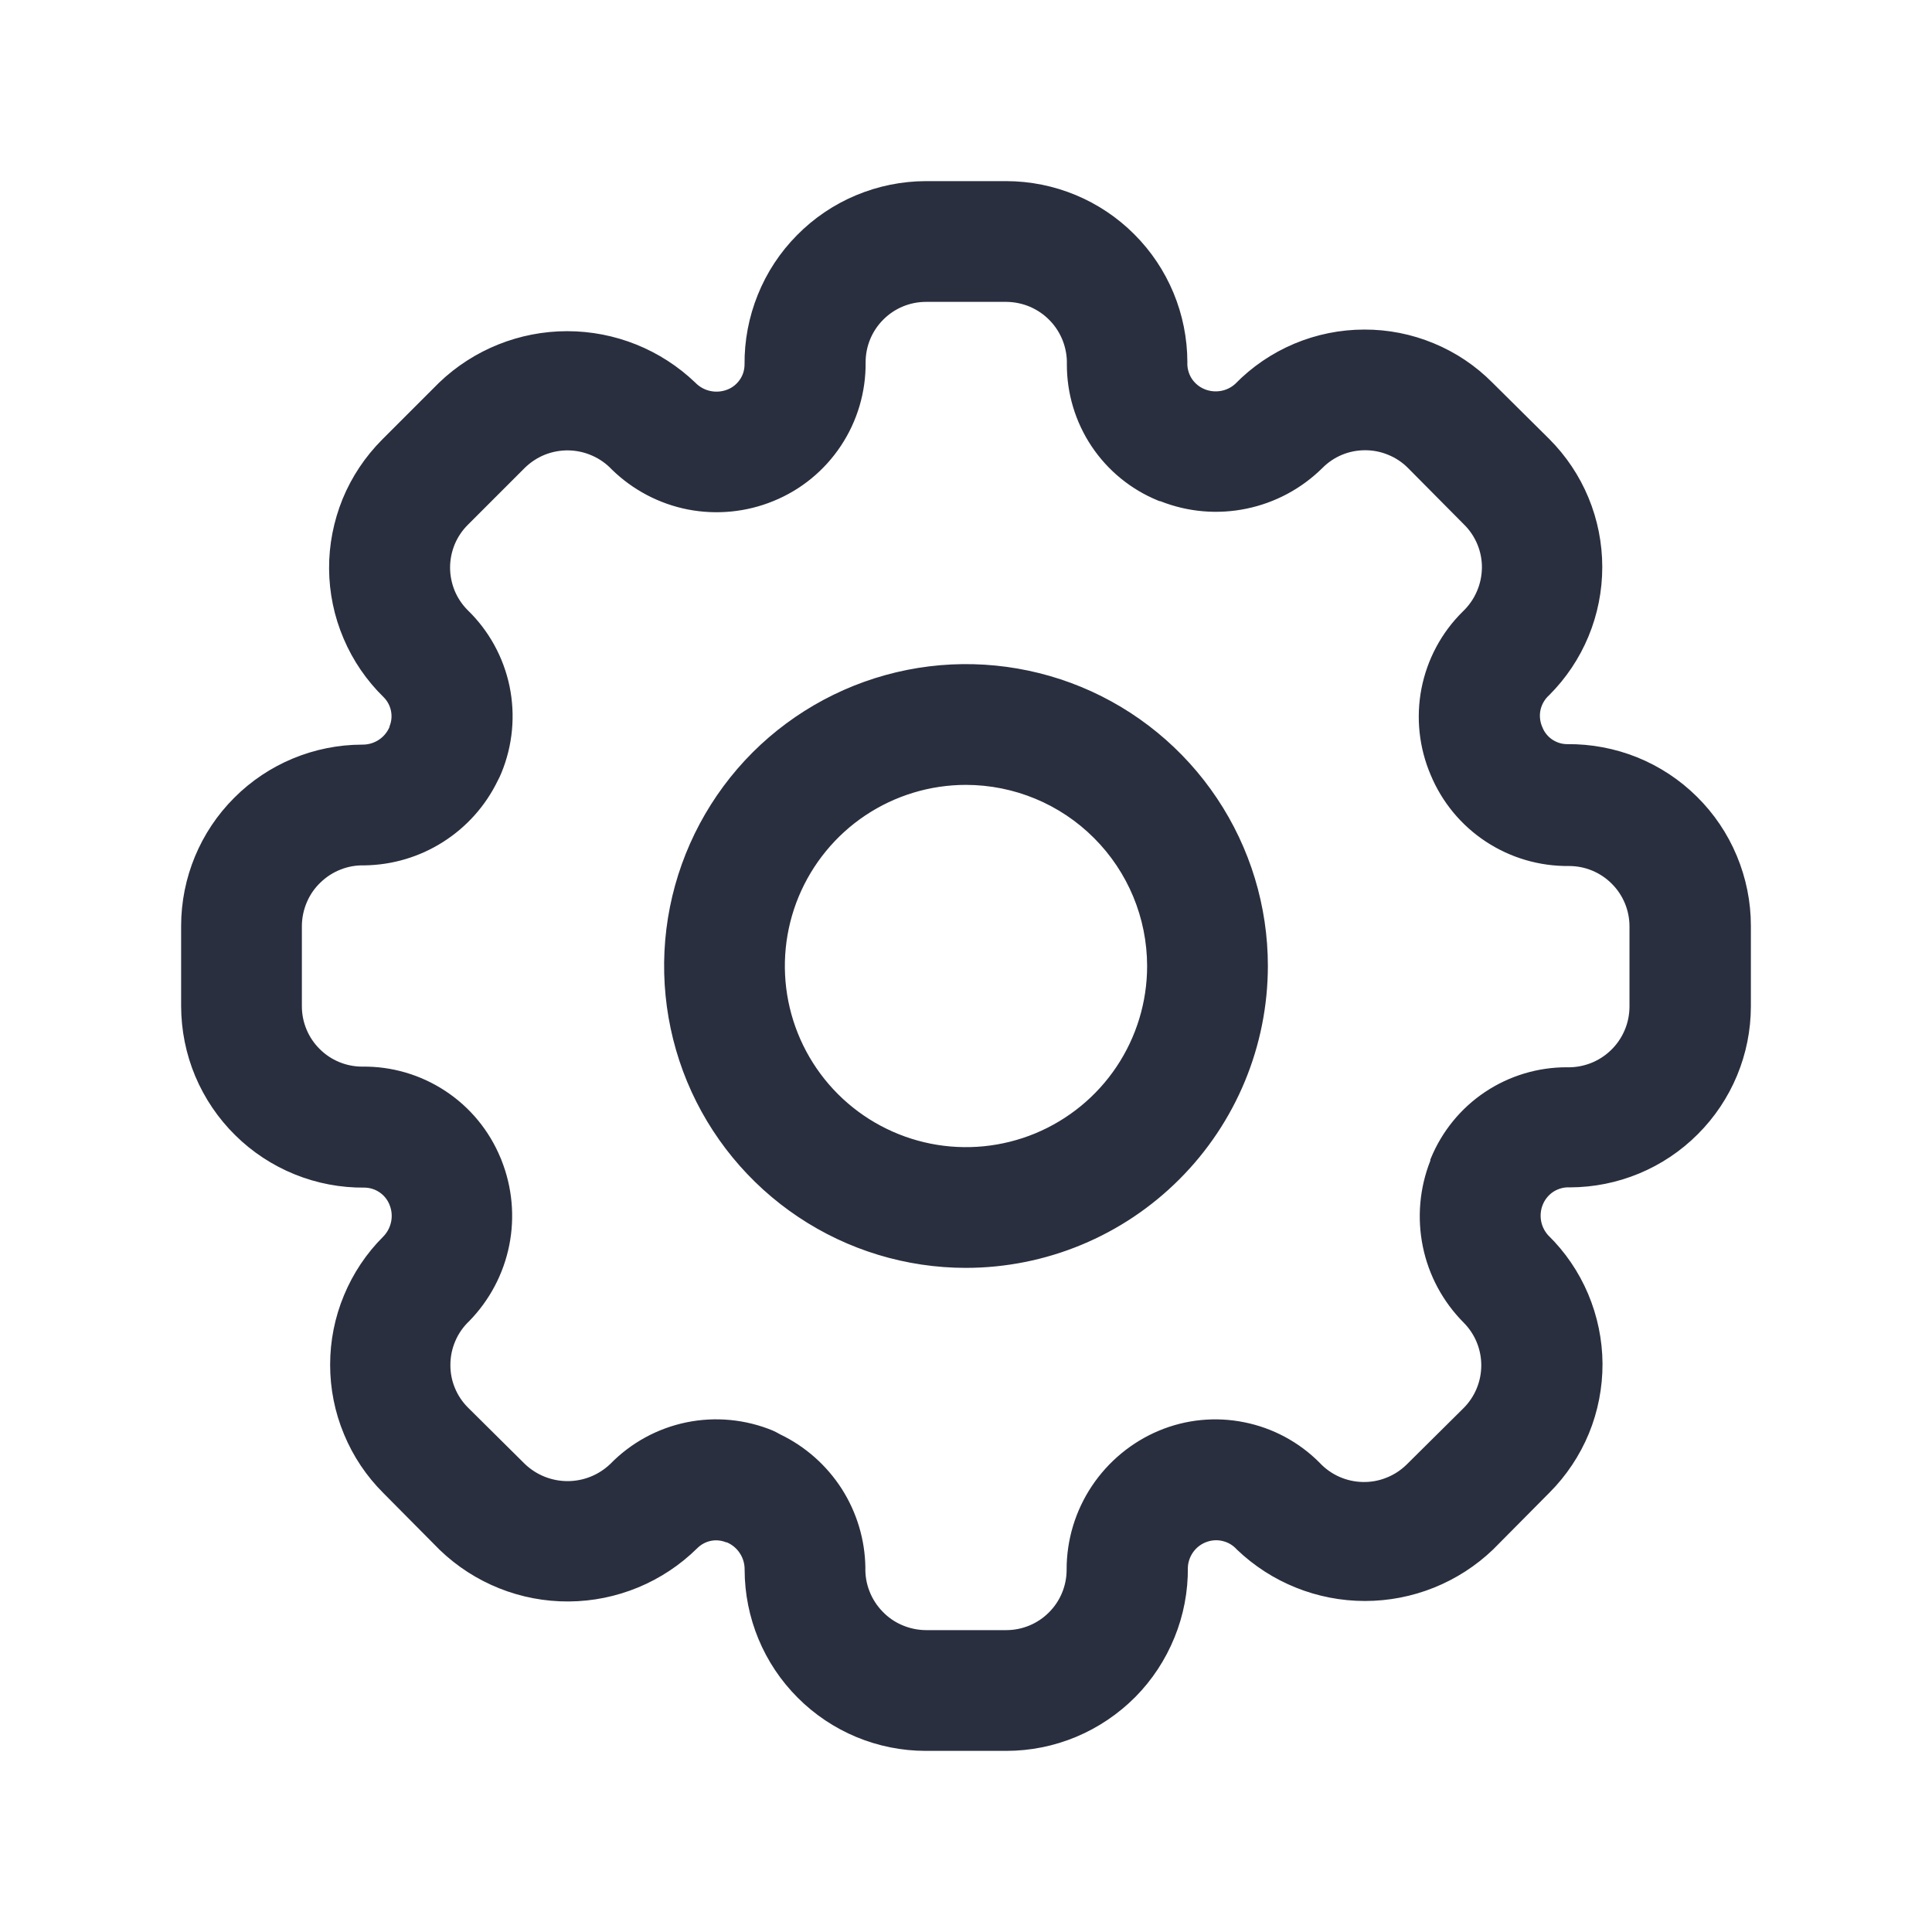 <svg width="24" height="24" viewBox="0 0 24 24" fill="none" xmlns="http://www.w3.org/2000/svg">
<g id="settings">
<g id="2 - Regular / settings">
<path id="settings-Regular" d="M12 15.75C11.258 15.75 10.533 15.53 9.917 15.118C9.3 14.706 8.819 14.12 8.535 13.435C8.252 12.75 8.177 11.996 8.322 11.268C8.467 10.541 8.824 9.873 9.348 9.348C9.873 8.824 10.541 8.467 11.268 8.322C11.996 8.177 12.75 8.252 13.435 8.535C14.12 8.819 14.706 9.3 15.118 9.917C15.53 10.533 15.75 11.258 15.75 12C15.749 12.994 15.354 13.947 14.65 14.65C13.947 15.354 12.994 15.749 12 15.75ZM12 9.75C11.555 9.75 11.12 9.882 10.75 10.129C10.38 10.376 10.092 10.728 9.921 11.139C9.751 11.55 9.706 12.002 9.793 12.439C9.88 12.875 10.094 13.276 10.409 13.591C10.724 13.906 11.125 14.12 11.561 14.207C11.998 14.294 12.45 14.249 12.861 14.079C13.272 13.908 13.624 13.62 13.871 13.25C14.118 12.88 14.25 12.445 14.25 12C14.249 11.403 14.012 10.831 13.59 10.41C13.169 9.988 12.597 9.751 12 9.75ZM12.5 21.75H11.5C10.903 21.75 10.331 21.512 9.91 21.09C9.488 20.669 9.251 20.097 9.25 19.5C9.251 19.428 9.231 19.357 9.192 19.297C9.153 19.236 9.096 19.188 9.03 19.16H9.022C8.962 19.135 8.895 19.128 8.831 19.141C8.767 19.154 8.708 19.186 8.662 19.232C8.237 19.652 7.664 19.89 7.066 19.894C6.468 19.898 5.893 19.668 5.462 19.253L4.762 18.547C4.552 18.338 4.386 18.09 4.273 17.816C4.159 17.543 4.101 17.25 4.101 16.953C4.101 16.657 4.159 16.364 4.273 16.091C4.386 15.818 4.552 15.569 4.762 15.36C4.812 15.309 4.845 15.245 4.859 15.175C4.873 15.105 4.866 15.033 4.839 14.967C4.815 14.905 4.772 14.851 4.717 14.813C4.662 14.775 4.597 14.754 4.53 14.753C4.232 14.756 3.936 14.7 3.66 14.588C3.384 14.476 3.133 14.311 2.921 14.101C2.709 13.892 2.541 13.643 2.425 13.368C2.31 13.093 2.251 12.798 2.25 12.5V11.5C2.251 10.903 2.488 10.331 2.91 9.91C3.331 9.488 3.903 9.251 4.5 9.25C4.572 9.251 4.643 9.231 4.703 9.192C4.764 9.153 4.811 9.096 4.839 9.03V9.022C4.864 8.962 4.87 8.895 4.857 8.831C4.844 8.767 4.813 8.708 4.767 8.662C4.554 8.454 4.384 8.206 4.268 7.932C4.151 7.658 4.09 7.364 4.088 7.066C4.086 6.769 4.144 6.474 4.256 6.198C4.369 5.923 4.536 5.673 4.746 5.462L5.455 4.753C5.883 4.343 6.453 4.114 7.046 4.114C7.639 4.114 8.209 4.343 8.637 4.753C8.688 4.806 8.753 4.842 8.824 4.857C8.895 4.872 8.969 4.866 9.037 4.839C9.099 4.815 9.152 4.772 9.19 4.717C9.228 4.663 9.248 4.598 9.249 4.531C9.246 4.233 9.302 3.938 9.414 3.661C9.525 3.385 9.69 3.134 9.9 2.922C10.109 2.71 10.358 2.541 10.633 2.426C10.907 2.311 11.202 2.251 11.5 2.25H12.5C13.097 2.251 13.669 2.488 14.09 2.91C14.512 3.331 14.749 3.903 14.75 4.5C14.746 4.57 14.765 4.64 14.802 4.7C14.84 4.759 14.895 4.806 14.96 4.833C15.023 4.86 15.093 4.868 15.161 4.857C15.229 4.846 15.292 4.816 15.343 4.77C15.552 4.556 15.802 4.386 16.077 4.27C16.353 4.154 16.649 4.094 16.948 4.094C17.244 4.093 17.536 4.151 17.809 4.264C18.083 4.377 18.331 4.543 18.539 4.753L19.245 5.453C19.454 5.662 19.62 5.91 19.733 6.183C19.846 6.456 19.904 6.749 19.904 7.044C19.904 7.339 19.846 7.632 19.733 7.905C19.62 8.178 19.454 8.426 19.245 8.635C19.192 8.682 19.155 8.744 19.138 8.813C19.122 8.882 19.128 8.954 19.154 9.02L19.16 9.034C19.184 9.096 19.227 9.149 19.281 9.186C19.336 9.223 19.401 9.244 19.467 9.244C19.765 9.241 20.062 9.297 20.338 9.408C20.615 9.52 20.867 9.686 21.079 9.896C21.291 10.105 21.46 10.355 21.575 10.631C21.69 10.906 21.75 11.201 21.75 11.5V12.5C21.75 13.097 21.512 13.669 21.09 14.09C20.669 14.512 20.097 14.749 19.5 14.75C19.43 14.746 19.36 14.765 19.3 14.802C19.241 14.84 19.194 14.895 19.167 14.96C19.14 15.023 19.132 15.093 19.143 15.161C19.154 15.228 19.184 15.291 19.23 15.343C19.443 15.551 19.612 15.799 19.728 16.073C19.844 16.348 19.905 16.642 19.907 16.939C19.908 17.237 19.851 17.532 19.738 17.807C19.624 18.083 19.457 18.333 19.247 18.543L18.547 19.249C18.119 19.659 17.549 19.888 16.956 19.888C16.363 19.888 15.793 19.659 15.365 19.249C15.318 19.196 15.256 19.159 15.187 19.143C15.118 19.126 15.046 19.132 14.98 19.158C14.916 19.183 14.861 19.226 14.822 19.281C14.782 19.337 14.759 19.403 14.756 19.471C14.759 19.769 14.703 20.065 14.59 20.341C14.478 20.617 14.313 20.869 14.103 21.081C13.893 21.292 13.643 21.461 13.368 21.576C13.093 21.691 12.798 21.75 12.5 21.75ZM9.691 17.818C10.004 17.968 10.268 18.202 10.456 18.494C10.643 18.787 10.745 19.125 10.75 19.472C10.747 19.573 10.764 19.673 10.801 19.767C10.837 19.86 10.892 19.946 10.962 20.018C11.031 20.091 11.115 20.149 11.207 20.188C11.3 20.228 11.399 20.249 11.5 20.25H12.5C12.699 20.25 12.89 20.171 13.03 20.03C13.171 19.89 13.25 19.699 13.25 19.5C13.249 19.13 13.358 18.769 13.563 18.461C13.768 18.154 14.059 17.913 14.4 17.771C14.734 17.632 15.102 17.596 15.457 17.668C15.812 17.739 16.138 17.914 16.393 18.171C16.462 18.245 16.545 18.304 16.637 18.345C16.729 18.386 16.829 18.408 16.93 18.41C17.03 18.412 17.131 18.394 17.224 18.356C17.318 18.319 17.403 18.263 17.475 18.192L18.181 17.492C18.322 17.351 18.401 17.16 18.401 16.96C18.401 16.761 18.322 16.57 18.181 16.429C17.924 16.17 17.748 15.843 17.675 15.486C17.602 15.129 17.634 14.758 17.768 14.419V14.405L17.775 14.388C17.913 14.053 18.147 13.766 18.448 13.565C18.749 13.364 19.104 13.257 19.466 13.258C19.566 13.261 19.666 13.243 19.76 13.207C19.854 13.17 19.939 13.116 20.011 13.046C20.084 12.976 20.141 12.893 20.181 12.8C20.221 12.708 20.241 12.608 20.242 12.508V11.508C20.242 11.309 20.163 11.118 20.022 10.978C19.882 10.837 19.691 10.758 19.492 10.758C19.125 10.762 18.766 10.657 18.46 10.456C18.153 10.255 17.914 9.966 17.773 9.628C17.628 9.289 17.588 8.915 17.658 8.553C17.729 8.191 17.906 7.859 18.168 7.6C18.243 7.529 18.304 7.444 18.345 7.349C18.387 7.254 18.408 7.152 18.409 7.048C18.409 6.949 18.39 6.852 18.352 6.761C18.314 6.67 18.259 6.587 18.189 6.518L17.489 5.812C17.419 5.742 17.336 5.687 17.245 5.65C17.154 5.612 17.057 5.593 16.958 5.593C16.859 5.593 16.761 5.612 16.67 5.65C16.579 5.688 16.496 5.744 16.427 5.814C16.168 6.07 15.84 6.246 15.483 6.319C15.127 6.393 14.756 6.361 14.417 6.227L14.4 6.224L14.383 6.217C14.048 6.08 13.761 5.845 13.56 5.544C13.359 5.243 13.252 4.888 13.253 4.526C13.256 4.426 13.238 4.326 13.202 4.232C13.165 4.138 13.111 4.053 13.041 3.981C12.971 3.908 12.887 3.851 12.795 3.811C12.703 3.772 12.604 3.751 12.503 3.75H11.503C11.304 3.75 11.113 3.829 10.973 3.97C10.832 4.11 10.753 4.301 10.753 4.5C10.757 4.869 10.65 5.231 10.446 5.538C10.242 5.846 9.95 6.085 9.608 6.224C9.272 6.362 8.902 6.398 8.545 6.329C8.188 6.259 7.86 6.086 7.6 5.832C7.531 5.759 7.448 5.7 7.356 5.66C7.264 5.619 7.165 5.597 7.064 5.595C6.964 5.593 6.864 5.611 6.77 5.648C6.677 5.685 6.592 5.741 6.52 5.811L5.811 6.52C5.741 6.59 5.686 6.672 5.648 6.763C5.611 6.854 5.591 6.952 5.591 7.051C5.591 7.149 5.611 7.247 5.648 7.338C5.686 7.429 5.741 7.511 5.811 7.581C6.075 7.837 6.255 8.166 6.33 8.526C6.404 8.886 6.369 9.26 6.229 9.6C6.215 9.634 6.2 9.668 6.182 9.7C6.031 10.011 5.796 10.274 5.504 10.459C5.212 10.645 4.874 10.745 4.528 10.75C4.427 10.747 4.327 10.764 4.233 10.801C4.14 10.837 4.054 10.892 3.982 10.962C3.909 11.031 3.851 11.115 3.812 11.207C3.772 11.3 3.751 11.399 3.75 11.5V12.5C3.75 12.699 3.829 12.89 3.97 13.03C4.11 13.171 4.301 13.25 4.5 13.25C4.867 13.245 5.227 13.351 5.533 13.553C5.84 13.755 6.078 14.045 6.218 14.384L6.224 14.397L6.229 14.411C6.363 14.747 6.397 15.115 6.326 15.47C6.255 15.825 6.082 16.152 5.829 16.411C5.755 16.481 5.696 16.565 5.656 16.659C5.616 16.752 5.595 16.852 5.595 16.954C5.594 17.053 5.613 17.151 5.651 17.242C5.688 17.333 5.744 17.416 5.814 17.486L6.52 18.186C6.663 18.323 6.853 18.399 7.051 18.399C7.248 18.399 7.438 18.323 7.581 18.186C7.838 17.923 8.167 17.743 8.527 17.669C8.887 17.595 9.261 17.631 9.6 17.771C9.631 17.785 9.662 17.801 9.691 17.818Z" fill="#292F3F"/>
</g>
</g>
</svg>
